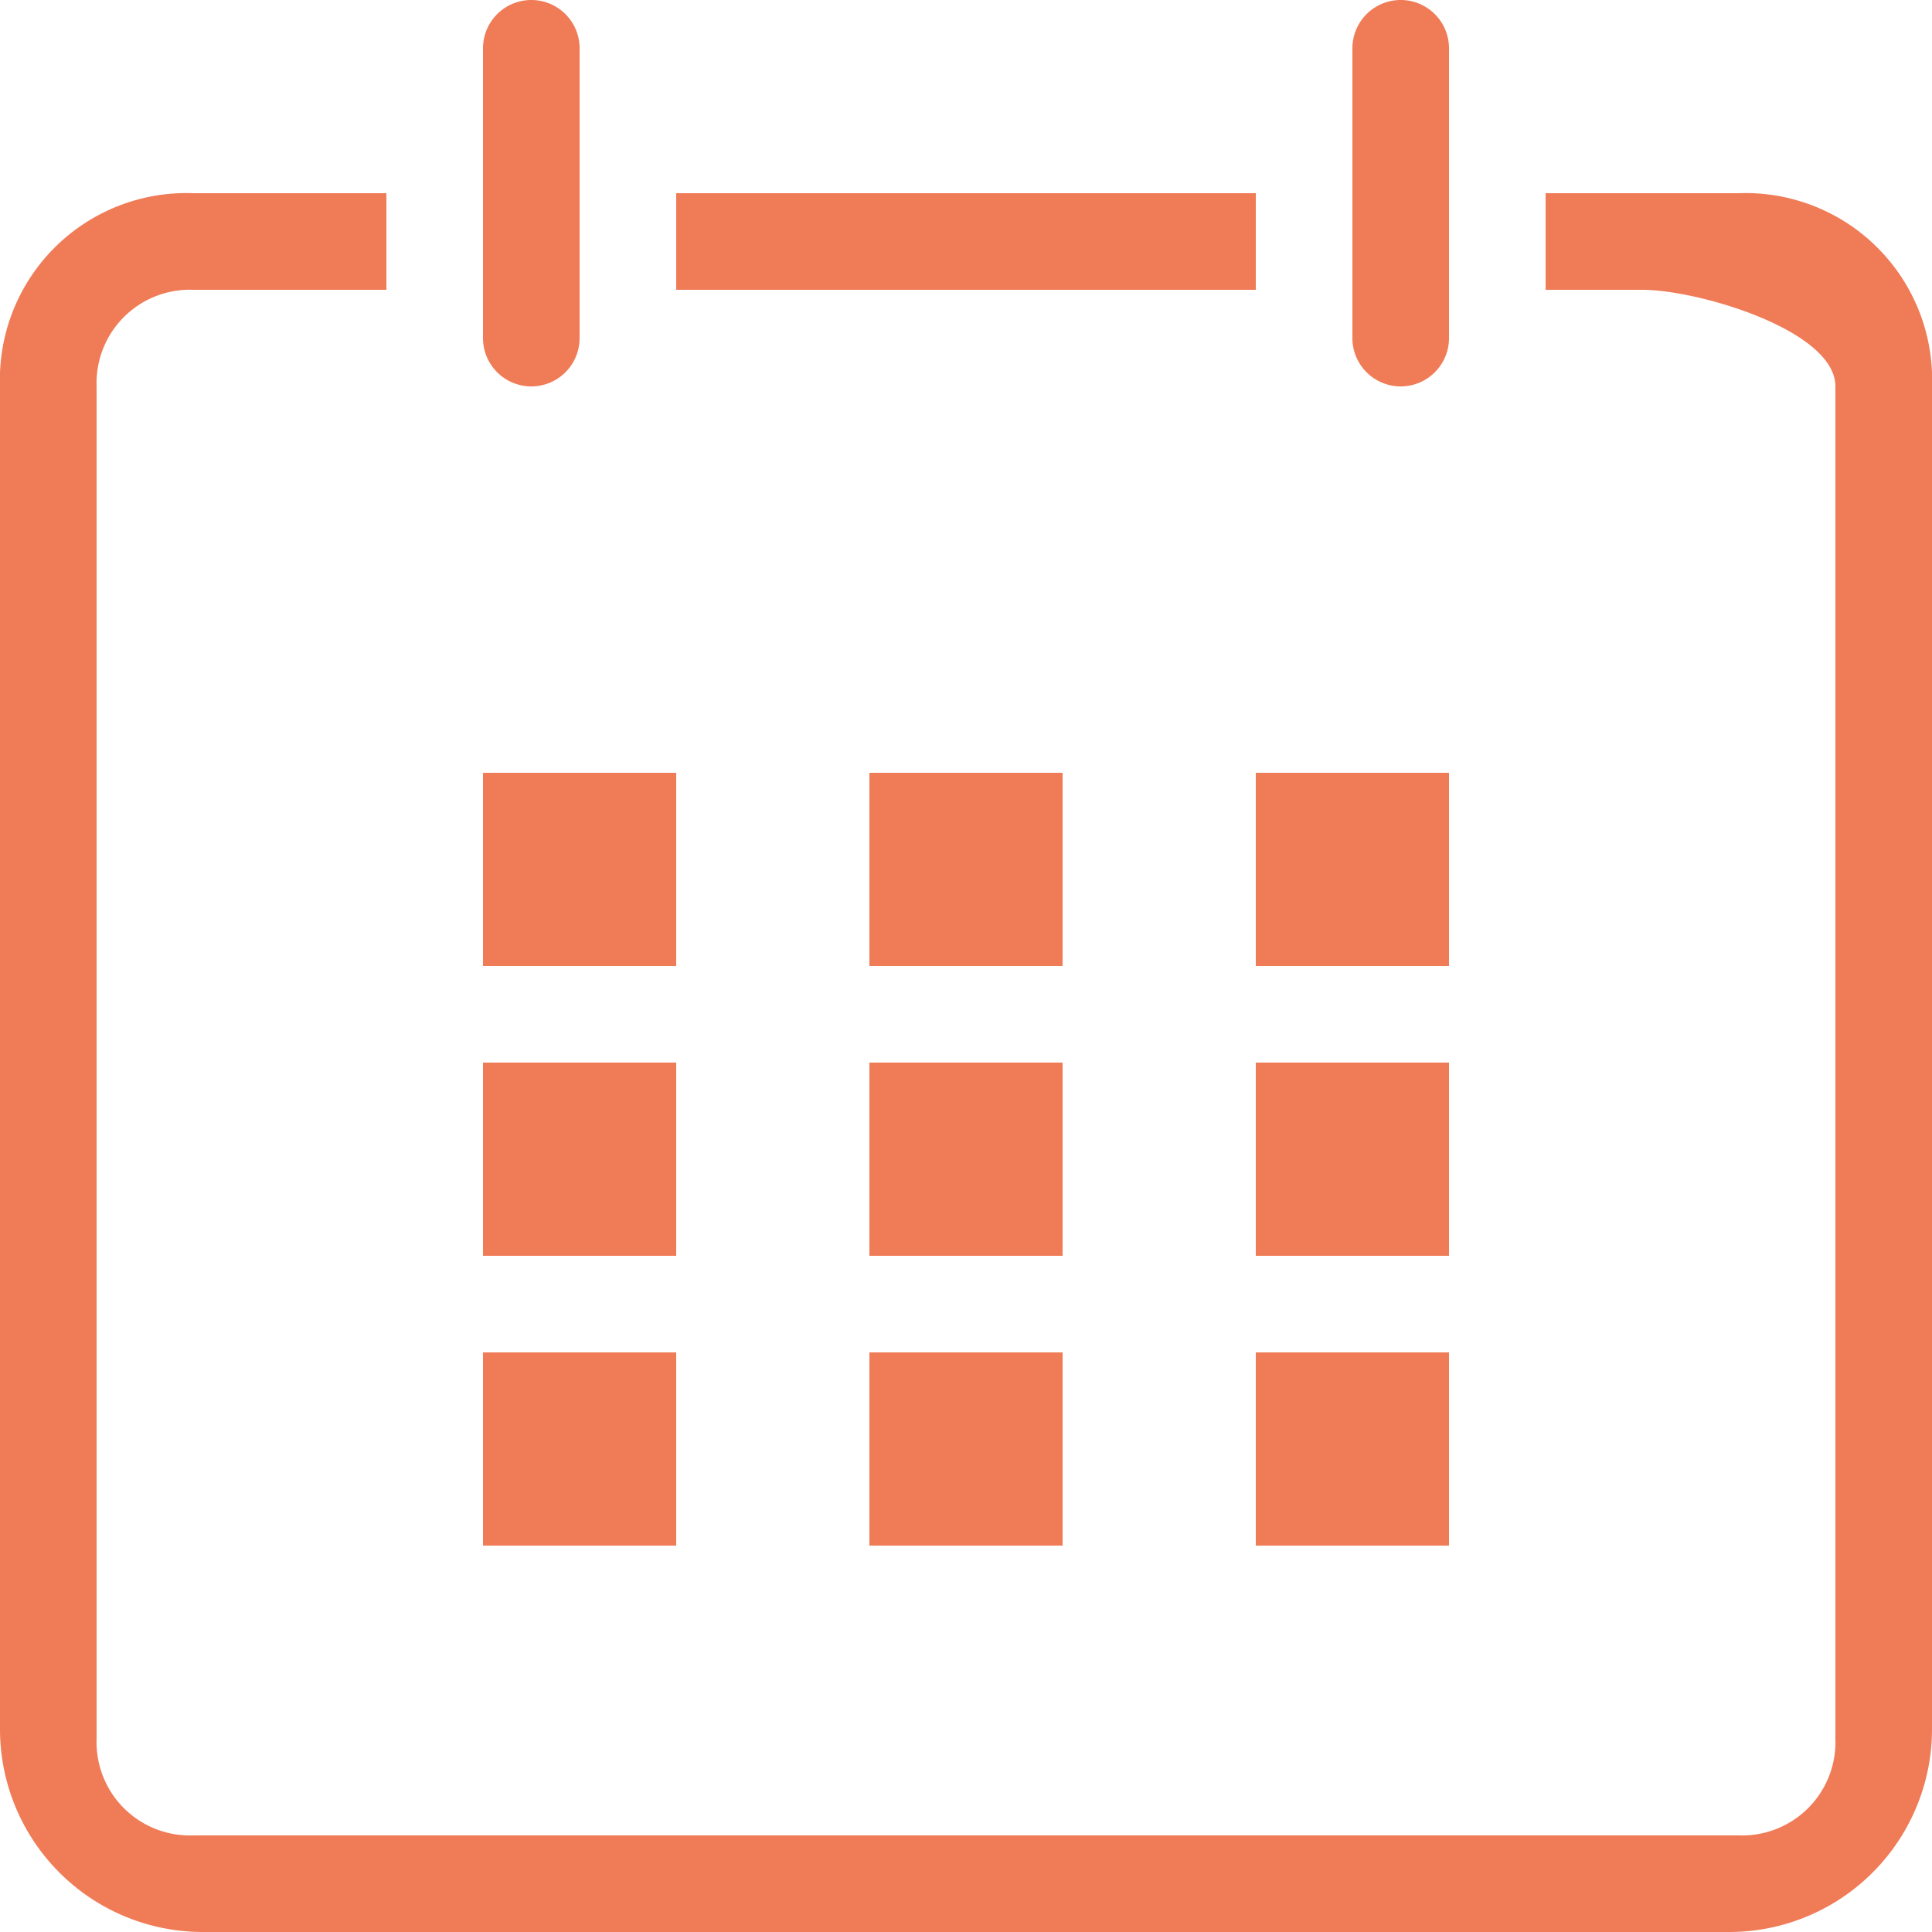 <svg xmlns="http://www.w3.org/2000/svg" width="20" height="20" viewBox="0 0 20 20">
<defs>
    <style>
      .cls-1 {
        fill: #f07b57;
        fill-rule: evenodd;
      }
    </style>
  </defs>
  <path id="calendar_home_sel" class="cls-1" d="M1137,282h-2v2h2v-2Zm2-9h-6v1h6v-1h0Zm2,9h-2v2h2v-2h0Zm0-3h-2v2h2v-2h0Zm-6,8h2v-2h-2v2h0Zm2-8h-2v2h2v-2h0Zm-6,8h2v-2h-2v2h0Zm13-14h-2v1h1c0.58,0,2,.419,2,1v14a0.966,0.966,0,0,1-1,1h-16a0.966,0.966,0,0,1-1-1V275a0.966,0.966,0,0,1,1-1h2v-1h-2a1.931,1.931,0,0,0-2,2v13.895a2.1,2.1,0,0,0,2.1,2.105h15.79a2.1,2.1,0,0,0,2.11-2.105V275a1.931,1.931,0,0,0-2-2h0Zm-11,6h-2v2h2v-2h0Zm0,3h-2v2h2v-2h0Zm8,3h-2v2h2v-2h0Zm-9.5-14a0.5,0.5,0,0,1,.5.5v3a0.5,0.5,0,0,1-1,0v-3A0.5,0.5,0,0,1,1131.5,271Zm9,0a0.5,0.5,0,0,1,.5.5v3a0.5,0.5,0,0,1-1,0v-3A0.5,0.5,0,0,1,1140.5,271Z" transform="translate(-1126 -271)"/>
</svg>
